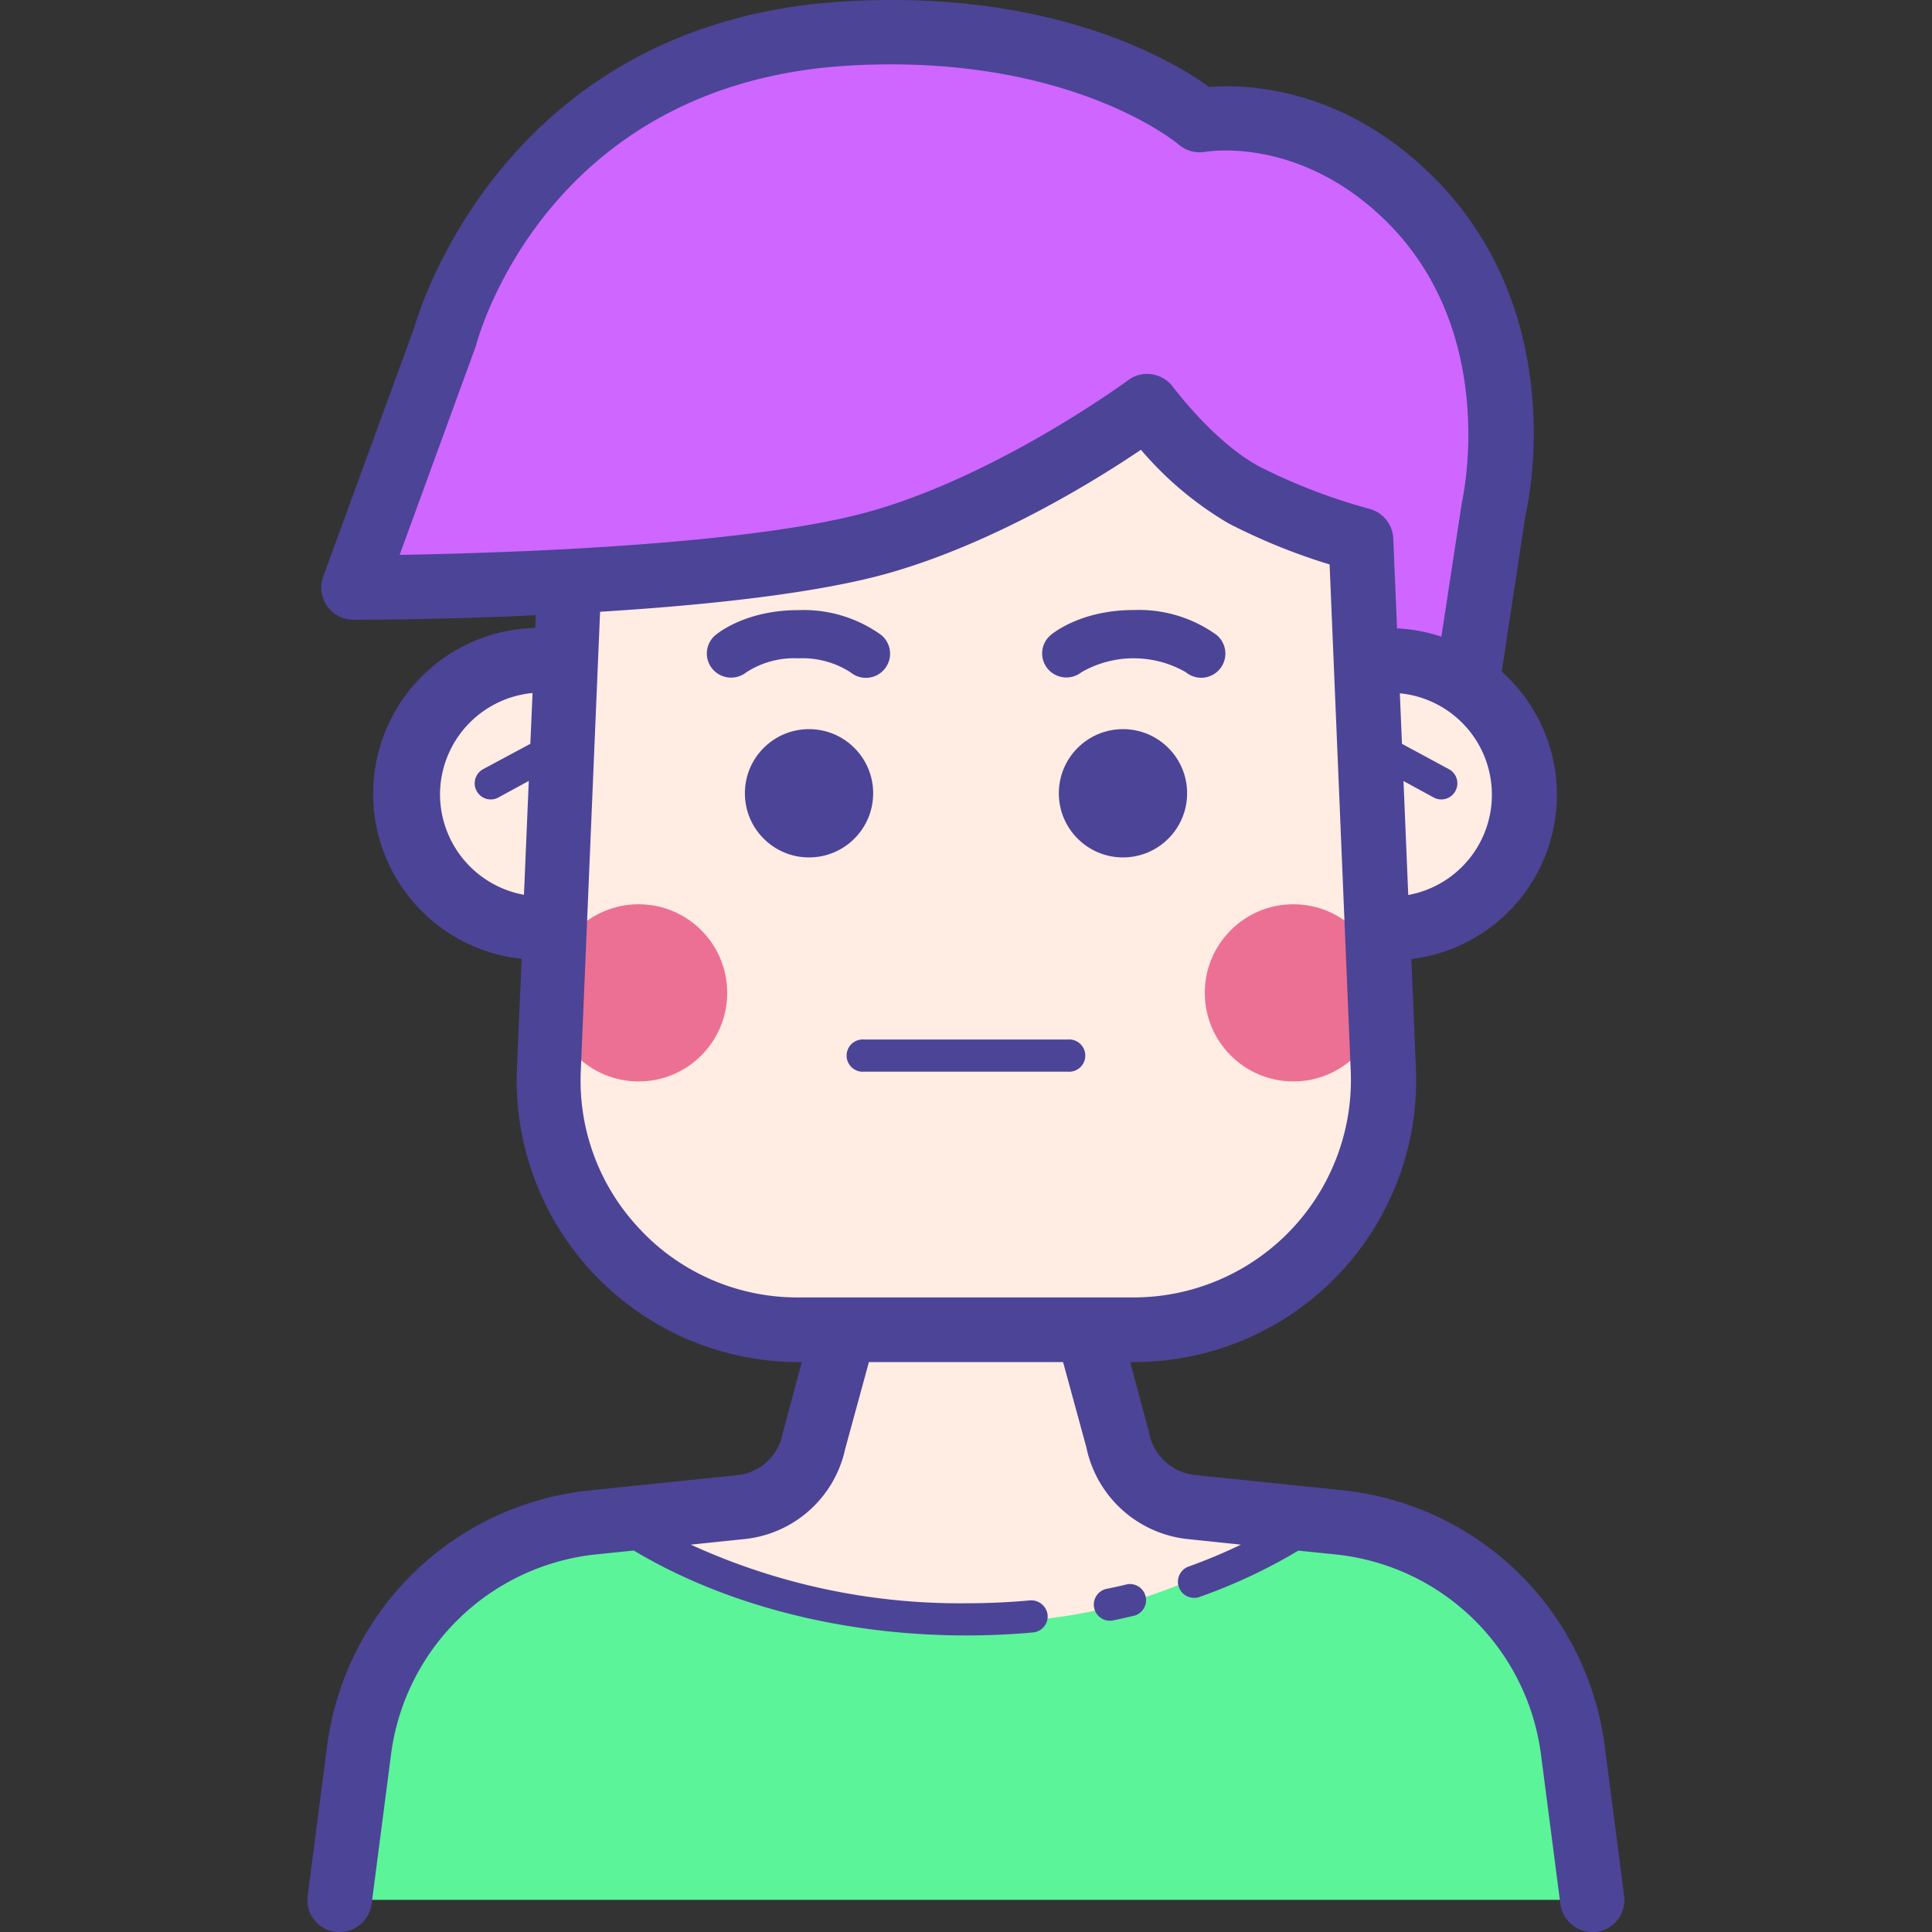 <svg id="图层_1" data-name="图层 1" xmlns="http://www.w3.org/2000/svg" viewBox="0 0 200 200"><rect x="0" y="0" width="200" height="200" fill="#333333" stroke="none"/><title>人物插画01</title><path d="M58.39,59.17s8.72.37,28.42-4.73,31.94-9.31,31.94-9.31l21.81,10.69s-.56,9.72.56,10,16.39,2.5,16.67,15-13.33,12.78-13.33,12.78l-1.67,18.61s.56,11.11-7.22,16.94a37.93,37.93,0,0,1-15.83,6.94H78.61S65,133.89,61.39,126.67a121.74,121.74,0,0,1-6.11-15l.83-17.78S40.56,90.28,41.67,79.44,56.94,67.78,56.94,67.78Z" style="fill:#ffece3"/><path d="M86.67,136h26l5.83,18.13,16,2.5v9.17s-11.88,5.83-34.38,6.88-38.13-14.17-38.13-14.17l20.63-3.75Z" style="fill:#ffece3"/><path d="M45.28,163.89c-8.33,9.72-10,32.78-10,32.78H163.61s1.94-20.28-9.17-31.11c-5.48-5.34-13.65-7.58-20.54-8.47,0,0-11.82,10.83-31.82,10.83-23.54,0-37.29-10.21-37.29-10.21A19.1,19.1,0,0,0,45.28,163.89Z" style="fill:#5bf499"/><circle cx="133.89" cy="102.78" r="9.17" style="fill:#ec7094"/><circle cx="66.11" cy="102.78" r="9.17" style="fill:#ec7094"/><path d="M142.22,68.06l8.06-.28L155,45s1.94-15.56-10-24.44-21.39-8.61-21.39-8.61S96.67-2.78,75.56,5,46.11,31.67,46.11,31.67L38.06,59.72s32.78,4.17,50.83-1.94S117.5,43.61,117.5,43.61l22.08,12.28Z" style="fill:#ce66ff"/><path d="M82.64,68.15a9.18,9.18,0,0,1,5.41,1.45,2.5,2.5,0,0,0,3.18-3.86,13.76,13.76,0,0,0-8.59-2.58c-5.35,0-8.26,2.32-8.58,2.59a2.48,2.48,0,0,0-.32,3.48,2.52,2.52,0,0,0,3.5.38A9.07,9.07,0,0,1,82.64,68.15Z" style="fill:#4c4497"/><path d="M111.95,69.59a10.83,10.83,0,0,1,10.81,0,2.5,2.5,0,0,0,3.18-3.86,13.76,13.76,0,0,0-8.59-2.58c-5.34,0-8.26,2.32-8.58,2.59a2.48,2.48,0,0,0-.32,3.48A2.52,2.52,0,0,0,111.95,69.59Z" style="fill:#4c4497"/><path d="M166.13,180.82a30.55,30.55,0,0,0-27.26-26.56l-15.19-1.57a5.42,5.42,0,0,1-4.74-4.44L117,141h.42a29.18,29.18,0,0,0,29.16-30.33l-.48-11.39a17.12,17.12,0,0,0,9.36-29.76l2.47-16.25c.21-.86,4.86-21.22-10.12-35.51C138.64,9,128.94,8.7,125.17,9,121.39,6.26,109-1.11,87.5.14c-34.6,2-43.82,31-44.62,33.78L33.46,59.68a3.33,3.33,0,0,0,3.13,4.48c.84,0,8.76,0,18.88-.47L55.41,65A17.18,17.18,0,0,0,54,99.26l-.49,11.4A29.18,29.18,0,0,0,82.62,141H83l-2,7.47a5.33,5.33,0,0,1-4.69,4.24l-15.2,1.57a30.55,30.55,0,0,0-27.26,26.56l-2,15.41A3.33,3.33,0,0,0,34.74,200l.43,0a3.33,3.33,0,0,0,3.3-2.9l2-15.41A23.91,23.91,0,0,1,61.81,160.9l3.8-.39C75,166.13,87.22,169.3,100,169.3c2.31,0,4.64-.1,6.94-.31a1.67,1.67,0,0,0,1.51-1.81,1.71,1.71,0,0,0-1.81-1.51c-2.19.2-4.43.3-6.64.3a66.9,66.9,0,0,1-28.49-6.07l5.5-.57A11.91,11.91,0,0,0,87.49,150l2.46-9h20.1l2.41,8.83A12,12,0,0,0,123,159.33l5.46.57a55.48,55.48,0,0,1-5.42,2.27,1.67,1.67,0,0,0,.56,3.24,1.65,1.65,0,0,0,.56-.09,56.43,56.43,0,0,0,10.24-4.8l3.8.39a23.91,23.91,0,0,1,21.33,20.78l2,15.41a3.33,3.33,0,0,0,3.3,2.9l.43,0a3.33,3.33,0,0,0,2.87-3.73Zm-20.35-88.2-.49-11.77,3.11,1.7a1.66,1.66,0,0,0,2.26-.66,1.66,1.66,0,0,0-.66-2.26L145.13,77l-.22-5.23a10.55,10.55,0,0,1,.87,20.88ZM41.37,57.44l7.9-21.65c.29-1.11,7.43-27.16,38.61-29,22.82-1.32,34,8.06,34.11,8.15a3.36,3.36,0,0,0,2.82.77c.11,0,9.41-1.67,18.35,6.86,12.16,11.61,8.27,29,8.18,29.41l-2.13,13.93a17,17,0,0,0-4.59-.86l-.39-9.29a3.33,3.33,0,0,0-2.49-3.09,60.13,60.13,0,0,1-11.39-4.38c-4.67-2.52-8.86-8.16-8.91-8.22a3.34,3.34,0,0,0-2.19-1.32,3.23,3.23,0,0,0-2.48.62c-.13.09-13,9.57-26.27,13.45C78.07,56.46,52.09,57.26,41.37,57.44Zm4.18,24.79a10.57,10.57,0,0,1,9.58-10.49L54.9,77,50,79.63a1.67,1.67,0,0,0,.8,3.13,1.64,1.64,0,0,0,.8-.21l3.14-1.71-.5,11.79A10.59,10.59,0,0,1,45.55,82.23Zm20.84,45.17a22.32,22.32,0,0,1-6.27-16.47l2-47.6c10.82-.67,22.64-1.89,30.22-4.1,10.88-3.17,21.12-9.53,25.77-12.67a35.54,35.54,0,0,0,9.05,7.61,62.29,62.29,0,0,0,10.48,4.26l2.19,52.49a22.51,22.51,0,0,1-22.5,23.39H82.62A22.33,22.33,0,0,1,66.39,127.41Z" style="fill:#4c4497"/><path d="M116.71,164c-.73.18-1.47.34-2.22.49a1.67,1.67,0,0,0,.66,3.27c.78-.16,1.56-.34,2.33-.52a1.67,1.67,0,0,0-.77-3.24Z" style="fill:#4c4497"/><circle cx="83.75" cy="82.12" r="6.64" style="fill:#4c4497"/><circle cx="116.25" cy="82.12" r="6.64" style="fill:#4c4497"/><path d="M110.56,107.61H89.44a1.67,1.67,0,1,0,0,3.33h21.11a1.67,1.67,0,1,0,0-3.33Z" style="fill:#4c4497"/></svg>